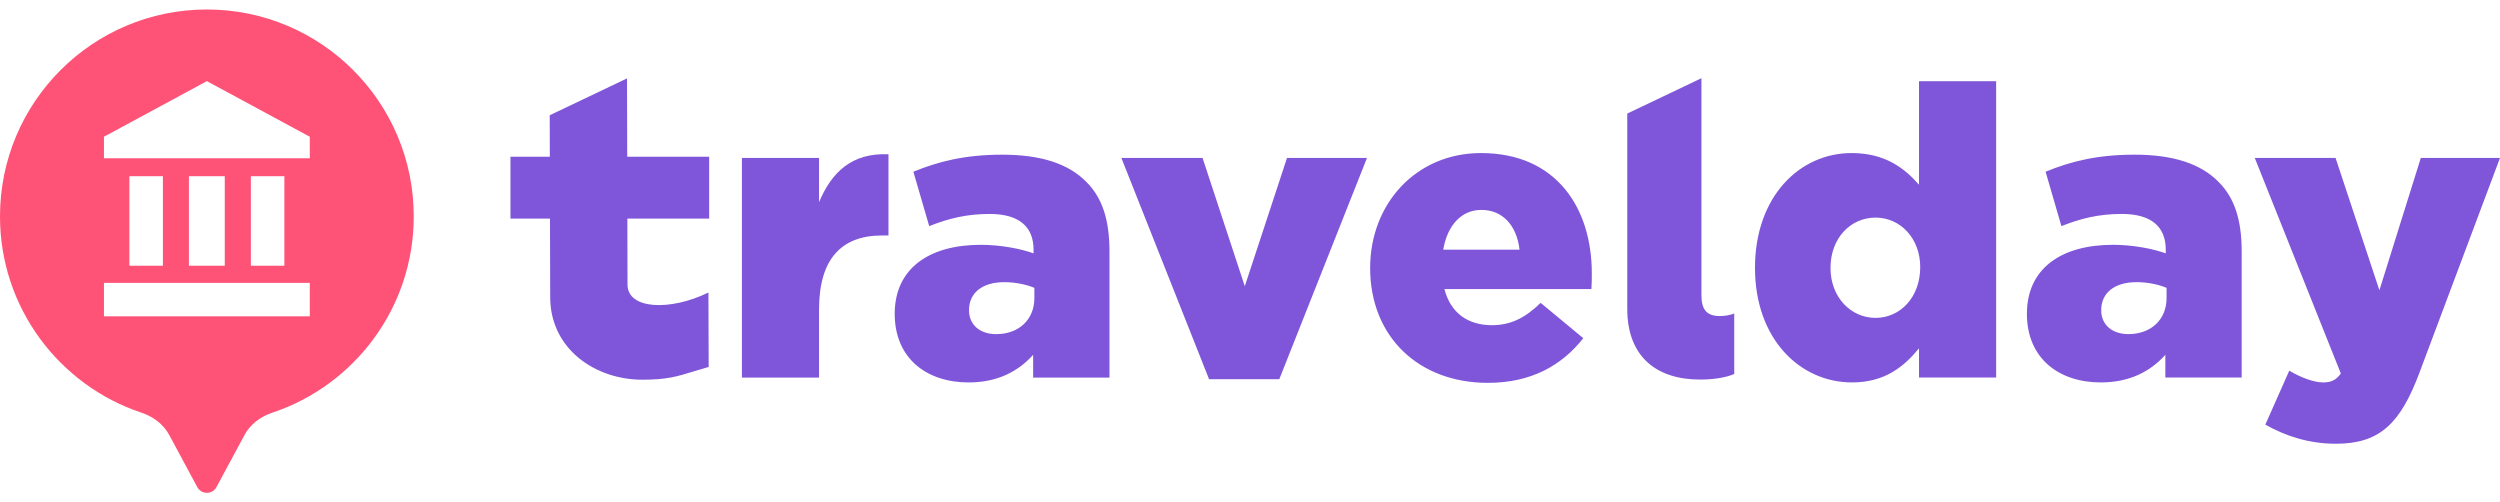 <svg width="214" height="43" viewBox="0 0 214 43" fill="none" xmlns="http://www.w3.org/2000/svg">
<path fill-rule="evenodd" clip-rule="evenodd" d="M145.642 25.267C145.642 26.434 146.043 27.054 147.211 27.054C147.648 27.054 148.086 26.981 148.451 26.835V32.016C147.758 32.308 146.736 32.491 145.532 32.491C141.738 32.491 139.293 30.484 139.293 26.434V9.721L145.642 6.695V25.267ZM47.079 18.713L47.097 25.431C47.097 29.905 50.994 32.503 54.973 32.503C57.059 32.503 57.928 32.237 59.34 31.803C59.728 31.684 60.157 31.552 60.663 31.41L60.642 25.04C57.344 26.648 53.715 26.483 53.715 24.359L53.702 18.713H60.704V13.414H53.69L53.674 6.711L47.056 9.866L47.065 13.414H43.695V18.713H47.079ZM117.284 22.937C117.284 28.845 121.455 32.772 127.363 32.772C131.116 32.772 133.722 31.243 135.53 28.949L131.88 25.925C130.525 27.246 129.274 27.837 127.71 27.837C125.66 27.837 124.165 26.794 123.644 24.744H136.225C136.259 24.292 136.259 23.806 136.259 23.389C136.259 17.863 133.271 13.102 126.772 13.102C121.211 13.102 117.284 17.446 117.284 22.937ZM126.807 17.967C128.614 17.967 129.83 19.288 130.073 21.373H123.54C123.887 19.323 125.069 17.967 126.807 17.967ZM63.508 13.519V32.32H70.111V26.482C70.111 22.137 72.057 20.157 75.498 20.157H76.053V13.206C72.926 13.067 71.188 14.735 70.111 17.307V13.519H63.508ZM76.587 26.864C76.587 30.687 79.332 32.737 82.912 32.737C85.379 32.737 87.152 31.799 88.437 30.374V32.32H94.971V21.512C94.971 18.871 94.38 16.925 92.955 15.534C91.461 14.04 89.167 13.241 85.796 13.241C82.564 13.241 80.305 13.832 78.185 14.7L79.541 19.357C81.209 18.697 82.738 18.315 84.719 18.315C87.256 18.315 88.472 19.427 88.472 21.373V21.686C87.395 21.303 85.692 20.956 83.954 20.956C79.541 20.956 76.587 22.971 76.587 26.864ZM88.542 25.509C88.542 27.385 87.186 28.602 85.275 28.602C83.92 28.602 82.947 27.837 82.947 26.551C82.947 25.091 84.059 24.153 85.97 24.153C86.943 24.153 87.881 24.362 88.542 24.64V25.509ZM103.495 32.459L95.989 13.519H102.939L106.554 24.501L110.168 13.519H117.014L109.508 32.459H103.495ZM150.227 22.936C150.227 29.017 154.084 32.736 158.532 32.736C161.347 32.736 162.981 31.381 164.267 29.817V32.319H170.87V6.949H164.267V15.811C163.016 14.386 161.347 13.101 158.498 13.101C154.049 13.101 150.227 16.819 150.227 22.936ZM164.371 22.866C164.371 25.438 162.668 27.21 160.548 27.21C158.428 27.21 156.691 25.438 156.691 22.936C156.691 20.364 158.428 18.626 160.548 18.626C162.668 18.626 164.371 20.399 164.371 22.866ZM173.503 26.863C173.503 30.686 176.249 32.736 179.828 32.736C182.296 32.736 184.068 31.798 185.354 30.373V32.319H191.887V21.511C191.887 18.87 191.297 16.924 189.872 15.533C188.377 14.039 186.084 13.24 182.713 13.24C179.481 13.24 177.222 13.831 175.102 14.699L176.457 19.356C178.125 18.696 179.654 18.314 181.635 18.314C184.172 18.314 185.389 19.426 185.389 21.372V21.685C184.311 21.302 182.608 20.955 180.871 20.955C176.457 20.955 173.503 22.97 173.503 26.863ZM185.458 25.507C185.458 27.384 184.103 28.6 182.191 28.6C180.836 28.6 179.863 27.836 179.863 26.55C179.863 25.09 180.975 24.152 182.886 24.152C183.86 24.152 184.798 24.36 185.458 24.639V25.507ZM199.958 37.984C197.63 37.984 195.649 37.323 193.912 36.35L195.962 31.728C197.005 32.354 198.117 32.736 198.846 32.736C199.507 32.736 199.958 32.562 200.376 31.971L193.008 13.518H199.924L203.677 24.847L207.222 13.518H213.999L207.118 31.867C205.484 36.246 203.712 37.984 199.958 37.984Z" fill="#7F56D9"/>
<path fill-rule="evenodd" clip-rule="evenodd" d="M20.933 37.231C21.432 36.305 22.313 35.657 23.311 35.325C30.346 32.98 35.417 26.343 35.417 18.521C35.417 8.741 27.488 0.812 17.708 0.812C7.928 0.812 0 8.741 0 18.521C0 26.343 5.071 32.98 12.105 35.325C13.104 35.657 13.985 36.305 14.484 37.231L14.486 37.235L16.888 41.695C17.24 42.349 18.177 42.349 18.529 41.695L20.933 37.231ZM17.709 6.945L8.898 11.705V13.546H26.519V11.705L17.709 6.945ZM26.519 27.08V24.211H8.898V27.08H26.519ZM16.172 15.082H19.24V22.747H16.172V15.082ZM13.944 15.082H11.074V22.747H13.944V15.082ZM21.473 15.082H24.342V22.747H21.473V15.082Z" fill="#FF5277"/>
</svg>
